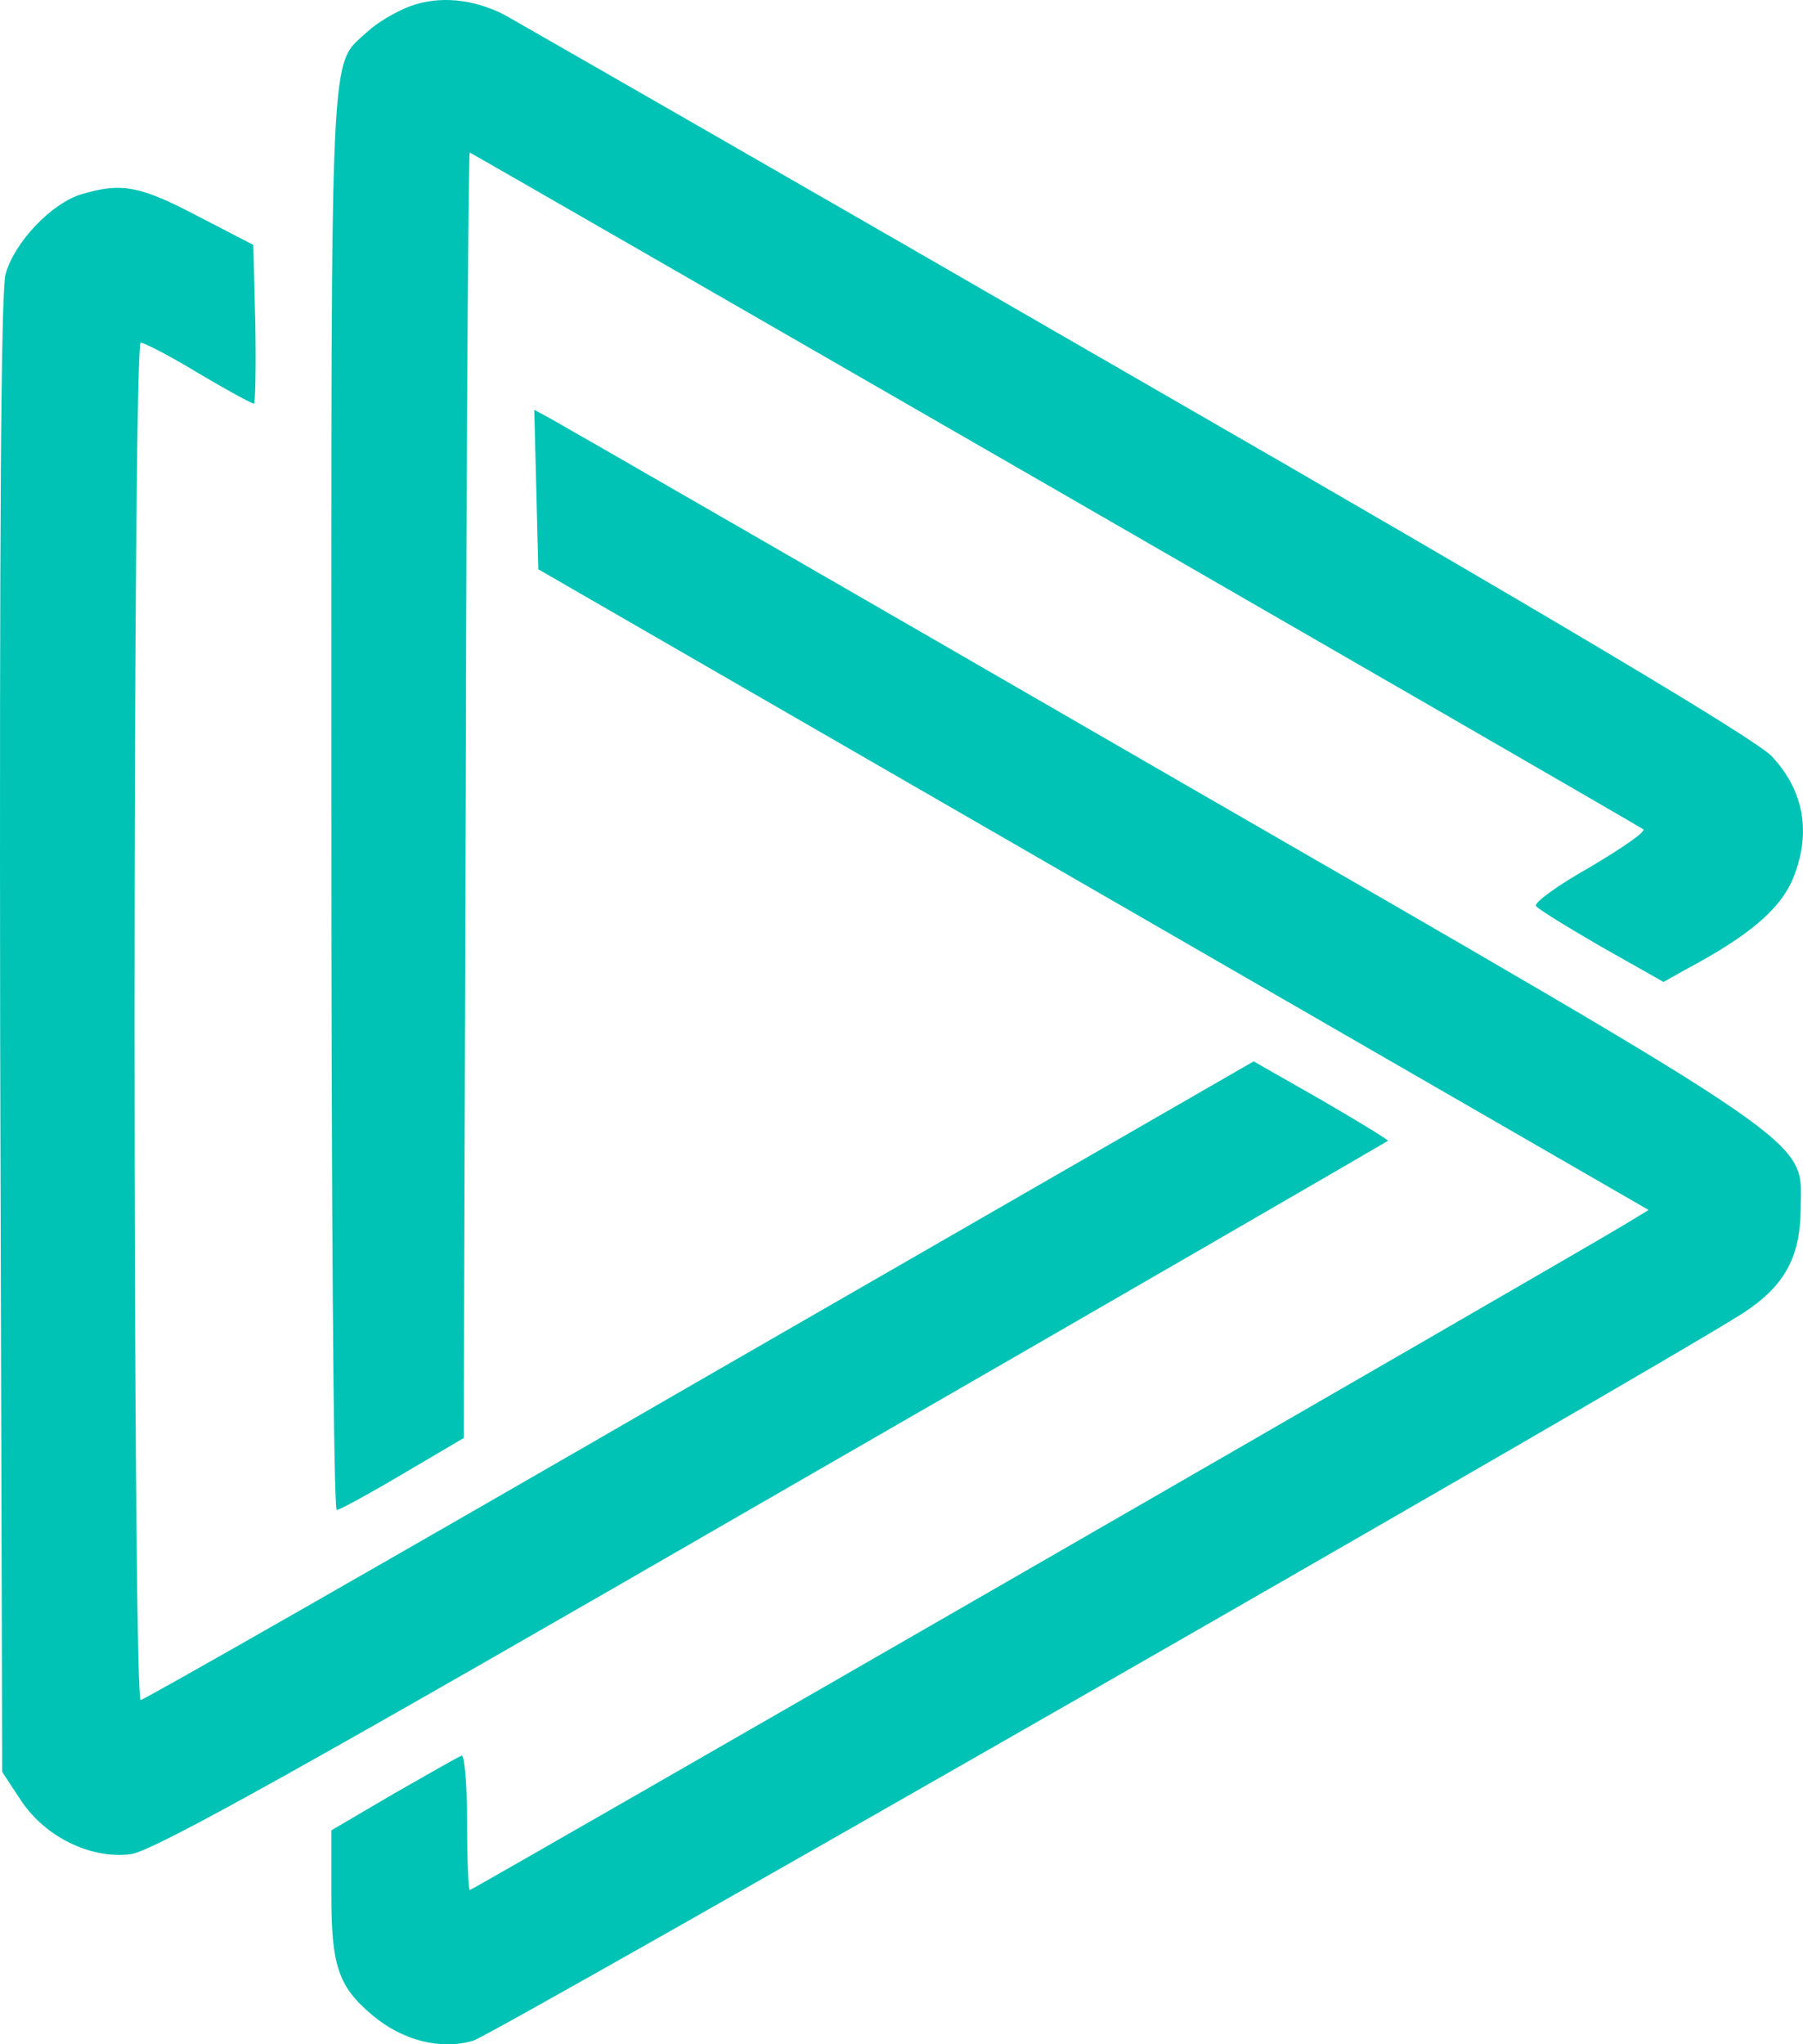<svg xmlns="http://www.w3.org/2000/svg" viewBox="0 0 265.67 301.21" fill="#00c3b5"><path d="M60.524.882c-2.2.8-5 2.5-6.4 3.8-5.6 5.2-5.3-.9-5.3 112.8 0 57.7.3 105 .8 105 .4 0 4.8-2.4 9.7-5.3l9-5.3.3-94.7c.1-52.1.4-94.7.6-94.7s169.2 97.4 172.9 99.7c.5.3-3 2.7-7.7 5.5-4.8 2.7-8.4 5.3-8.1 5.8.2.4 4.6 3.1 9.6 6l9.2 5.2 3.2-1.8c9.4-5 14-8.9 15.9-13.5 2.7-6.7 1.6-12.9-3.2-18-2.6-2.6-31.5-19.9-93.7-55.7-49.5-28.6-91.4-52.6-93-53.5-4.7-2.4-9.6-2.8-13.8-1.3z"/><path d="M12.124 28.582c-4.5 1.3-10 7.1-11.3 11.8-.7 2.7-.9 38.4-.8 112.3l.3 108.4 2.7 4.1c3.6 5.5 10.4 8.8 16.3 8 3.4-.5 25.3-12.7 94.7-52.8 49.7-28.6 90.4-52.2 90.5-52.3s-4.3-2.8-9.8-6l-10-5.7-81.6 47c-44.8 25.9-81.9 47.1-82.4 47.1s-.9-40.2-.9-100c0-60 .4-100 .9-100s4.4 2 8.5 4.5c4.2 2.5 7.9 4.5 8.2 4.5.2 0 .3-5.3.2-11.7l-.3-11.7-8.3-4.3c-8.4-4.4-11.1-4.9-16.9-3.2z"/><path d="m79.024 72.182.3 11.7 163.6 94.4-3.3 2c-6.5 4-170 98.2-170.4 98.2-.2 0-.4-4.5-.4-10.1 0-5.5-.4-9.9-.8-9.7-.4.1-4.9 2.7-10 5.6l-9.2 5.4v9.4c0 10.5 1 13.6 6 17.8 4.5 3.8 10.1 5.2 14.9 3.8 3.2-1 173.1-98.3 187.1-107.2 6-3.9 8.4-8.1 8.5-15.1 0-10.9 5.1-7.5-93.5-64.4-48.6-28.1-89.4-51.6-90.7-52.3l-2.4-1.3z"/></svg>